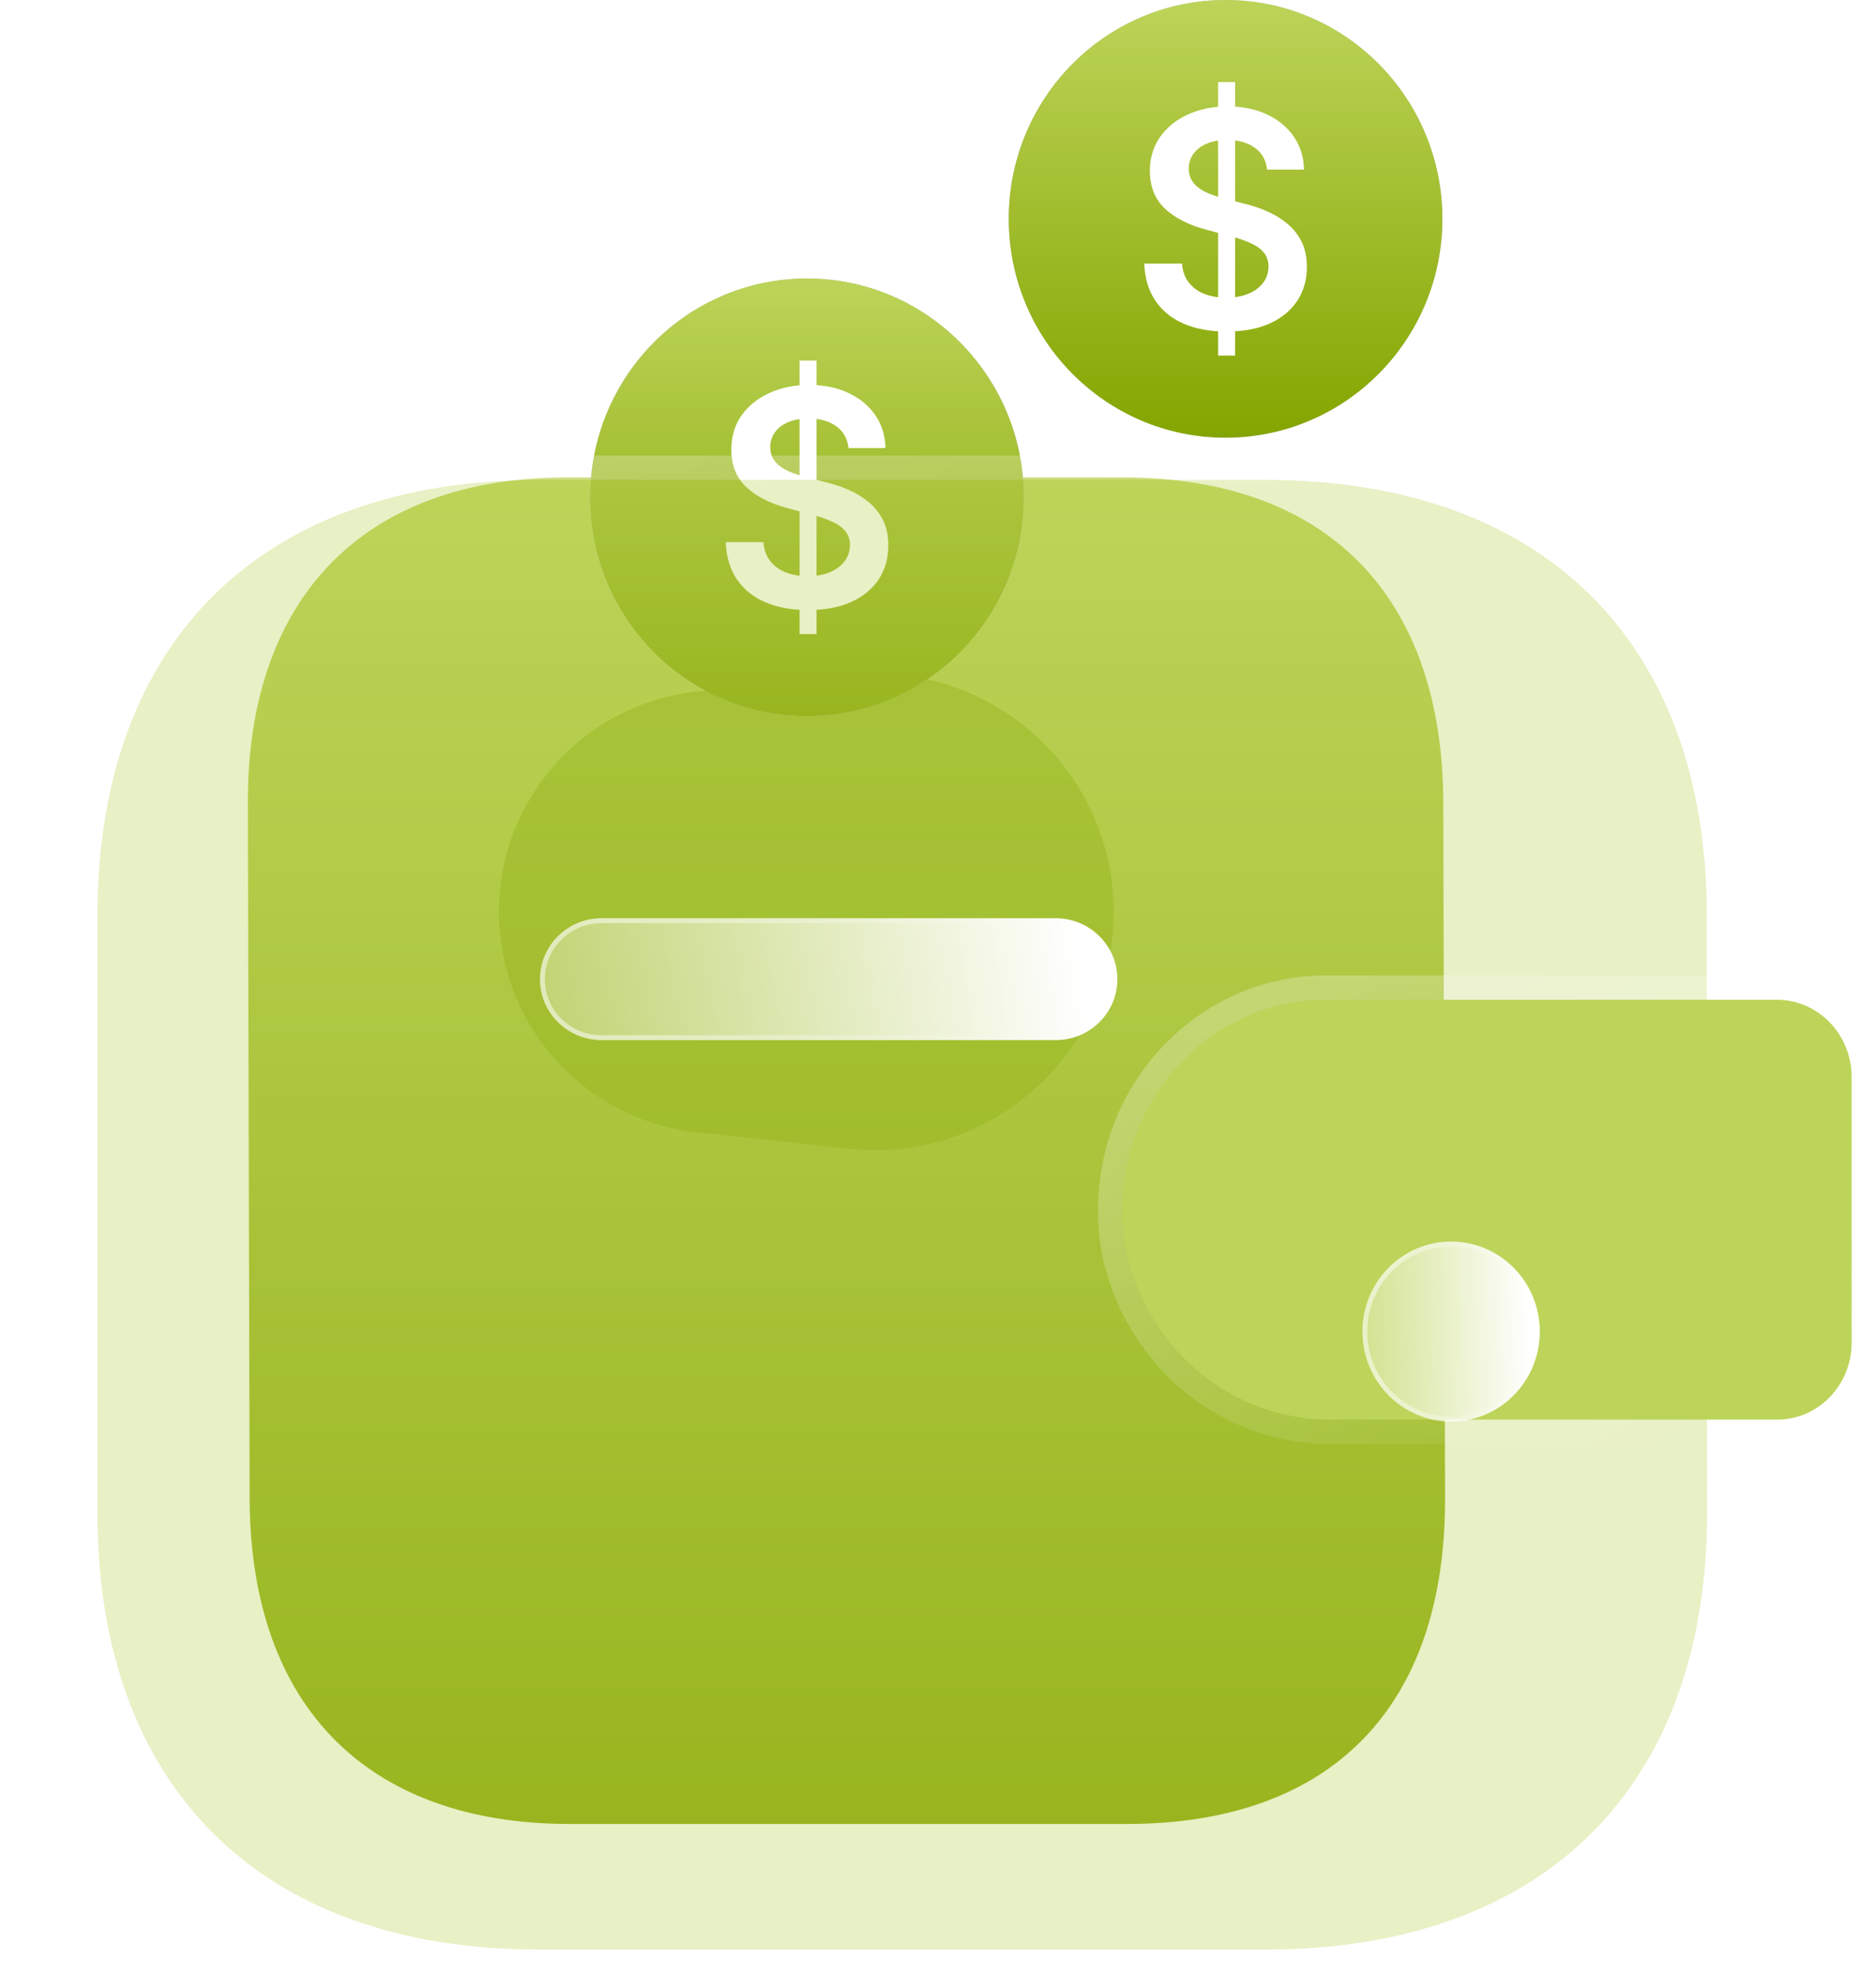 <svg width="77" height="81" viewBox="0 0 77 81" fill="none" xmlns="http://www.w3.org/2000/svg">
    <path d="M46.096 19.592L23.25 19.592C14.963 19.592 10.151 24.51 10.173 32.936L10.246 61.476C10.268 70.041 15.105 74.848 23.392 74.848H46.237C54.657 74.848 59.334 70.041 59.312 61.476L59.239 32.936C59.217 24.51 54.516 19.592 46.096 19.592Z" fill="url(#paint0_linear_224_2183)"/>
    <g opacity="0.5" filter="url(#filter0_f_224_2183)">
        <path d="M28.598 46.463C23.979 45.965 20.479 42.066 20.479 37.42C20.479 32.775 23.979 28.876 28.598 28.378L34.882 27.7C40.663 27.076 45.708 31.605 45.708 37.42C45.708 43.235 40.663 47.765 34.882 47.141L28.598 46.463Z" fill="#84A500"/>
    </g>
    <ellipse cx="50.303" cy="8.98" rx="8.899" ry="8.98" fill="#C4C4C4"/>
    <ellipse cx="50.303" cy="8.98" rx="8.899" ry="8.98" fill="url(#paint1_linear_224_2183)"/>
    <path d="M49.998 14.592V3.367H50.694V14.592H49.998ZM52.006 6.958C51.967 6.575 51.8 6.277 51.505 6.064C51.214 5.851 50.835 5.744 50.368 5.744C50.039 5.744 49.758 5.795 49.523 5.897C49.288 6 49.108 6.138 48.983 6.314C48.859 6.489 48.795 6.689 48.792 6.915C48.792 7.102 48.834 7.264 48.916 7.401C49.001 7.539 49.115 7.656 49.259 7.752C49.404 7.846 49.564 7.924 49.739 7.989C49.915 8.053 50.092 8.107 50.27 8.151L51.085 8.361C51.413 8.44 51.729 8.547 52.032 8.682C52.337 8.816 52.611 8.986 52.851 9.19C53.095 9.395 53.287 9.642 53.429 9.931C53.57 10.22 53.641 10.56 53.641 10.948C53.641 11.475 53.511 11.938 53.25 12.338C52.99 12.736 52.614 13.047 52.121 13.272C51.631 13.494 51.038 13.605 50.342 13.605C49.666 13.605 49.078 13.497 48.58 13.281C48.085 13.065 47.697 12.749 47.417 12.334C47.139 11.919 46.989 11.413 46.967 10.817H48.517C48.539 11.13 48.633 11.39 48.797 11.597C48.961 11.805 49.175 11.96 49.438 12.062C49.704 12.164 50.001 12.216 50.329 12.216C50.672 12.216 50.972 12.163 51.229 12.058C51.49 11.95 51.694 11.8 51.841 11.61C51.988 11.418 52.063 11.192 52.066 10.935C52.063 10.701 51.996 10.508 51.866 10.356C51.736 10.201 51.553 10.073 51.319 9.971C51.087 9.865 50.815 9.772 50.503 9.69L49.514 9.427C48.798 9.237 48.232 8.949 47.816 8.563C47.403 8.174 47.196 7.658 47.196 7.015C47.196 6.486 47.335 6.023 47.612 5.625C47.892 5.228 48.273 4.92 48.754 4.7C49.235 4.478 49.78 4.367 50.389 4.367C51.006 4.367 51.546 4.478 52.011 4.7C52.478 4.92 52.844 5.225 53.11 5.617C53.376 6.005 53.514 6.453 53.522 6.958H52.006Z" fill="white"/>
    <ellipse cx="33.123" cy="20.408" rx="8.899" ry="8.98" fill="#C4C4C4"/>
    <ellipse cx="33.123" cy="20.408" rx="8.899" ry="8.98" fill="url(#paint2_linear_224_2183)"/>
    <path d="M32.819 26.02V14.796H33.515V26.02H32.819ZM34.827 18.387C34.787 18.004 34.62 17.706 34.326 17.492C34.034 17.279 33.655 17.172 33.188 17.172C32.859 17.172 32.578 17.224 32.343 17.326C32.108 17.428 31.928 17.567 31.804 17.742C31.679 17.918 31.616 18.118 31.613 18.343C31.613 18.53 31.654 18.692 31.736 18.83C31.821 18.967 31.935 19.084 32.08 19.18C32.224 19.274 32.384 19.353 32.559 19.417C32.735 19.482 32.912 19.536 33.09 19.579L33.905 19.79C34.234 19.869 34.549 19.976 34.852 20.11C35.158 20.244 35.431 20.414 35.672 20.619C35.915 20.823 36.108 21.07 36.249 21.36C36.391 21.649 36.461 21.988 36.461 22.377C36.461 22.903 36.331 23.366 36.071 23.767C35.81 24.164 35.434 24.476 34.941 24.701C34.452 24.923 33.859 25.034 33.162 25.034C32.486 25.034 31.899 24.926 31.401 24.709C30.905 24.493 30.517 24.177 30.237 23.762C29.96 23.347 29.81 22.842 29.787 22.245H31.337C31.359 22.558 31.453 22.818 31.617 23.026C31.781 23.233 31.995 23.388 32.258 23.491C32.524 23.593 32.821 23.644 33.15 23.644C33.492 23.644 33.792 23.591 34.05 23.486C34.31 23.378 34.514 23.229 34.661 23.039C34.808 22.846 34.883 22.621 34.886 22.364C34.883 22.13 34.817 21.937 34.687 21.785C34.556 21.63 34.374 21.501 34.139 21.399C33.907 21.294 33.635 21.2 33.324 21.118L32.334 20.855C31.618 20.665 31.052 20.378 30.636 19.992C30.223 19.603 30.016 19.087 30.016 18.444C30.016 17.915 30.155 17.451 30.432 17.054C30.713 16.656 31.093 16.348 31.575 16.129C32.056 15.907 32.601 15.796 33.209 15.796C33.826 15.796 34.367 15.907 34.831 16.129C35.298 16.348 35.664 16.654 35.931 17.045C36.197 17.434 36.334 17.881 36.342 18.387H34.827Z" fill="white"/>
    <g filter="url(#filter1_b_224_2183)">
        <path d="M70.056 37.576C70.056 26.322 63.328 19.692 51.944 19.692H22.114C10.727 19.692 4 26.322 4 37.576V62.09C4 73.345 10.727 80 22.114 80H51.956C63.34 80 70.067 73.345 70.067 62.09C70.067 50.835 70.056 38.82 70.056 37.576Z" fill="#BCD459" fill-opacity="0.35"/>
        <path d="M70.556 37.576C70.556 31.849 68.842 27.237 65.62 24.058C62.4 20.879 57.733 19.192 51.944 19.192H22.114C16.324 19.192 11.657 20.879 8.436 24.058C5.214 27.237 3.5 31.849 3.5 37.576V62.09C3.5 67.817 5.214 72.435 8.435 75.621C11.656 78.806 16.324 80.5 22.114 80.5H51.956C57.745 80.5 62.412 78.806 65.632 75.621C68.854 72.435 70.567 67.817 70.567 62.09C70.567 56.462 70.564 50.645 70.561 46.078C70.56 43.783 70.559 41.805 70.558 40.325C70.556 38.861 70.556 37.886 70.556 37.576Z" stroke="url(#paint3_linear_224_2183)" stroke-linecap="round" stroke-linejoin="round"/>
    </g>
    <g filter="url(#filter2_b_224_2183)">
        <path d="M46.227 51.35C47.118 55.447 50.674 58.33 54.733 58.255H72.941C74.63 58.255 76 56.842 76 55.095V44.19C75.996 42.446 74.63 41.029 72.941 41.026H54.407C49.79 41.041 46.06 44.913 46.067 49.685C46.067 50.244 46.122 50.802 46.227 51.35Z" fill="#BCD459"/>
        <path d="M45.736 51.444L45.736 51.444L45.738 51.456C46.678 55.774 50.431 58.832 54.738 58.755H72.941C74.921 58.755 76.5 57.103 76.5 55.095L76.5 44.19L76.5 44.189C76.496 42.186 74.922 40.53 72.942 40.526H72.941L54.407 40.526L54.406 40.526C49.497 40.542 45.56 44.653 45.567 49.686C45.567 50.276 45.625 50.867 45.736 51.444Z" stroke="url(#paint4_linear_224_2183)" stroke-linecap="round" stroke-linejoin="round"/>
    </g>
    <g filter="url(#filter3_bd_224_2183)">
        <ellipse cx="54.561" cy="49.641" rx="3.64" ry="3.692" fill="url(#paint5_linear_224_2183)"/>
        <path d="M58.102 49.641C58.102 51.626 56.515 53.233 54.561 53.233C52.607 53.233 51.021 51.626 51.021 49.641C51.021 47.656 52.607 46.049 54.561 46.049C56.515 46.049 58.102 47.656 58.102 49.641Z" stroke="url(#paint6_linear_224_2183)" stroke-opacity="0.5" stroke-width="0.2"/>
    </g>
    <g filter="url(#filter4_bd_224_2183)">
        <path d="M38.311 37.681H19.68C18.285 37.675 17.157 36.552 17.163 35.172C17.169 33.799 18.294 32.687 19.68 32.681H38.322C39.717 32.675 40.856 33.79 40.862 35.17C40.868 36.552 39.74 37.675 38.346 37.681H38.322H38.311Z" fill="url(#paint7_linear_224_2183)"/>
        <path d="M38.322 32.781L38.323 32.781C39.663 32.776 40.757 33.847 40.762 35.17C40.768 36.496 39.686 37.576 38.346 37.581H38.322H38.311H19.68C18.339 37.576 17.258 36.496 17.263 35.173C17.269 33.855 18.348 32.787 19.68 32.781L38.322 32.781Z" stroke="url(#paint8_linear_224_2183)" stroke-opacity="0.5" stroke-width="0.2"/>
    </g>
    <defs>
        <filter id="filter0_f_224_2183" x="0.479" y="7.642" width="65.23" height="59.556" filterUnits="userSpaceOnUse" color-interpolation-filters="sRGB">
            <feFlood flood-opacity="0" result="BackgroundImageFix"/>
            <feBlend mode="normal" in="SourceGraphic" in2="BackgroundImageFix" result="shape"/>
            <feGaussianBlur stdDeviation="10" result="effect1_foregroundBlur_224_2183"/>
        </filter>
        <filter id="filter1_b_224_2183" x="-21" y="-5.308" width="116.067" height="110.308" filterUnits="userSpaceOnUse" color-interpolation-filters="sRGB">
            <feFlood flood-opacity="0" result="BackgroundImageFix"/>
            <feGaussianBlur in="BackgroundImageFix" stdDeviation="12"/>
            <feComposite in2="SourceAlpha" operator="in" result="effect1_backgroundBlur_224_2183"/>
            <feBlend mode="normal" in="SourceGraphic" in2="effect1_backgroundBlur_224_2183" result="shape"/>
        </filter>
        <filter id="filter2_b_224_2183" x="21.067" y="16.026" width="79.933" height="67.231" filterUnits="userSpaceOnUse" color-interpolation-filters="sRGB">
            <feFlood flood-opacity="0" result="BackgroundImageFix"/>
            <feGaussianBlur in="BackgroundImageFix" stdDeviation="12"/>
            <feComposite in2="SourceAlpha" operator="in" result="effect1_backgroundBlur_224_2183"/>
            <feBlend mode="normal" in="SourceGraphic" in2="effect1_backgroundBlur_224_2183" result="shape"/>
        </filter>
        <filter id="filter3_bd_224_2183" x="35.921" y="30.949" width="37.281" height="37.385" filterUnits="userSpaceOnUse" color-interpolation-filters="sRGB">
            <feFlood flood-opacity="0" result="BackgroundImageFix"/>
            <feGaussianBlur in="BackgroundImageFix" stdDeviation="7.5"/>
            <feComposite in2="SourceAlpha" operator="in" result="effect1_backgroundBlur_224_2183"/>
            <feColorMatrix in="SourceAlpha" type="matrix" values="0 0 0 0 0 0 0 0 0 0 0 0 0 0 0 0 0 0 127 0" result="hardAlpha"/>
            <feOffset dx="5" dy="5"/>
            <feGaussianBlur stdDeviation="5"/>
            <feColorMatrix type="matrix" values="0 0 0 0 0.478 0 0 0 0 0.596 0 0 0 0 0.004 0 0 0 0.5 0"/>
            <feBlend mode="normal" in2="effect1_backgroundBlur_224_2183" result="effect2_dropShadow_224_2183"/>
            <feBlend mode="normal" in="SourceGraphic" in2="effect2_dropShadow_224_2183" result="shape"/>
        </filter>
        <filter id="filter4_bd_224_2183" x="2.163" y="17.681" width="53.699" height="35" filterUnits="userSpaceOnUse" color-interpolation-filters="sRGB">
            <feFlood flood-opacity="0" result="BackgroundImageFix"/>
            <feGaussianBlur in="BackgroundImageFix" stdDeviation="7.5"/>
            <feComposite in2="SourceAlpha" operator="in" result="effect1_backgroundBlur_224_2183"/>
            <feColorMatrix in="SourceAlpha" type="matrix" values="0 0 0 0 0 0 0 0 0 0 0 0 0 0 0 0 0 0 127 0" result="hardAlpha"/>
            <feOffset dx="5" dy="5"/>
            <feGaussianBlur stdDeviation="5"/>
            <feColorMatrix type="matrix" values="0 0 0 0 0.478 0 0 0 0 0.596 0 0 0 0 0.004 0 0 0 0.5 0"/>
            <feBlend mode="normal" in2="effect1_backgroundBlur_224_2183" result="effect2_dropShadow_224_2183"/>
            <feBlend mode="normal" in="SourceGraphic" in2="effect2_dropShadow_224_2183" result="shape"/>
        </filter>
        <linearGradient id="paint0_linear_224_2183" x1="34.672" y1="19.592" x2="34.672" y2="74.848" gradientUnits="userSpaceOnUse">
            <stop stop-color="#BCD459"/>
            <stop offset="1" stop-color="#84A500"/>
        </linearGradient>
        <linearGradient id="paint1_linear_224_2183" x1="50.303" y1="0" x2="50.303" y2="17.959" gradientUnits="userSpaceOnUse">
            <stop stop-color="#BCD459"/>
            <stop offset="1" stop-color="#84A500"/>
        </linearGradient>
        <linearGradient id="paint2_linear_224_2183" x1="33.123" y1="11.429" x2="33.123" y2="29.388" gradientUnits="userSpaceOnUse">
            <stop stop-color="#BCD459"/>
            <stop offset="1" stop-color="#84A500"/>
        </linearGradient>
        <linearGradient id="paint3_linear_224_2183" x1="14.517" y1="26.718" x2="63.53" y2="81.415" gradientUnits="userSpaceOnUse">
            <stop stop-color="white" stop-opacity="0.25"/>
            <stop offset="1" stop-color="white" stop-opacity="0"/>
        </linearGradient>
        <linearGradient id="paint4_linear_224_2183" x1="50.832" y1="43.033" x2="62.901" y2="64.39" gradientUnits="userSpaceOnUse">
            <stop stop-color="white" stop-opacity="0.25"/>
            <stop offset="1" stop-color="white" stop-opacity="0"/>
        </linearGradient>
        <linearGradient id="paint5_linear_224_2183" x1="57.686" y1="47.282" x2="49.575" y2="47.543" gradientUnits="userSpaceOnUse">
            <stop stop-color="white"/>
            <stop offset="1" stop-color="white" stop-opacity="0.2"/>
        </linearGradient>
        <linearGradient id="paint6_linear_224_2183" x1="51.705" y1="48.426" x2="57.888" y2="48.46" gradientUnits="userSpaceOnUse">
            <stop stop-color="white"/>
            <stop offset="1" stop-color="white" stop-opacity="0"/>
        </linearGradient>
        <linearGradient id="paint7_linear_224_2183" x1="39.182" y1="33.584" x2="13.372" y2="37.572" gradientUnits="userSpaceOnUse">
            <stop stop-color="white"/>
            <stop offset="1" stop-color="white" stop-opacity="0.2"/>
        </linearGradient>
        <linearGradient id="paint8_linear_224_2183" x1="19.716" y1="34.358" x2="39.827" y2="34.885" gradientUnits="userSpaceOnUse">
            <stop stop-color="white"/>
            <stop offset="1" stop-color="white" stop-opacity="0"/>
        </linearGradient>
    </defs>
</svg>
